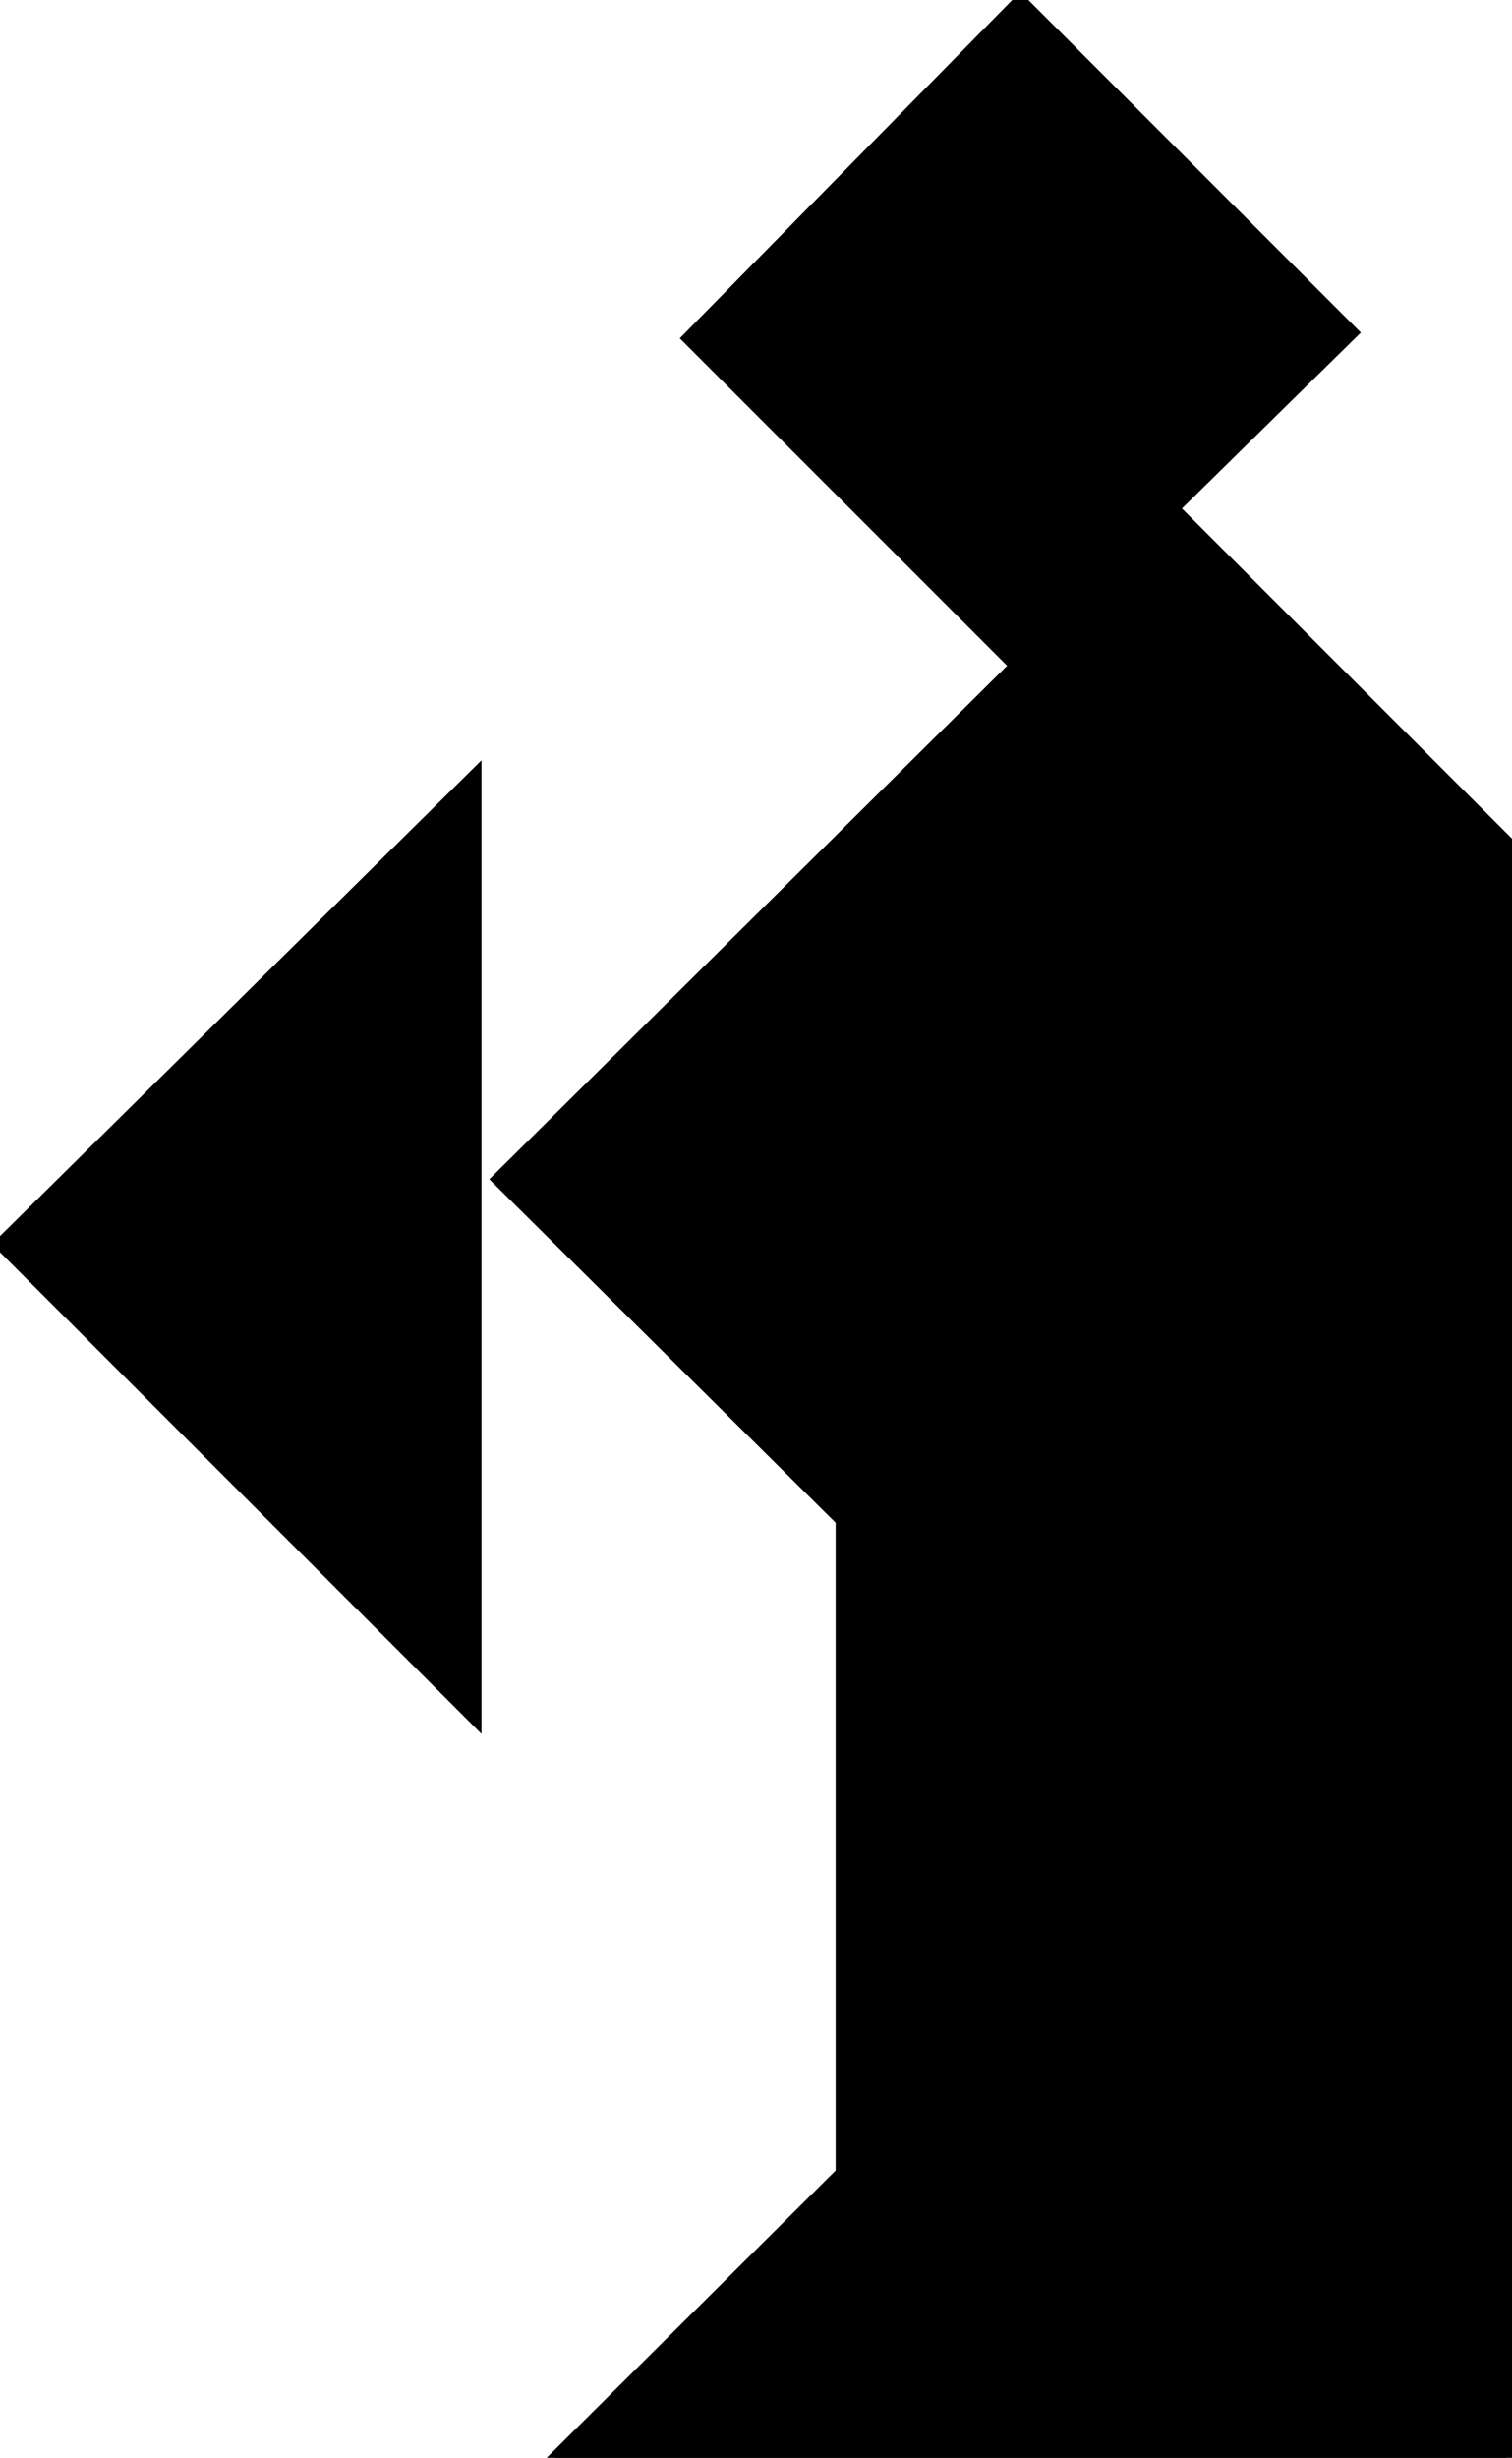 <?xml version="1.0" encoding="utf-8"?>
<svg baseProfile="full" height="100%" version="1.1" viewBox="0 0 263.789 428.682" width="100%" xmlns="http://www.w3.org/2000/svg" xmlns:ev="http://www.w3.org/2001/xml-events" xmlns:xlink="http://www.w3.org/1999/xlink"><defs/><polygon fill="black" id="1" points="120.0,59.0 178.0,0.0 236.0,58.0 177.0,116.0" stroke="black" stroke-width="2"/><polygon fill="black" id="2" points="263.789,147.682 204.789,88.682 204.789,205.682 262.789,263.682" stroke="black" stroke-width="2"/><polygon fill="black" id="3" points="204.789,322.682 262.789,263.682 204.789,205.682" stroke="black" stroke-width="2"/><polygon fill="black" id="4" points="146.789,381.682 204.789,322.682 146.789,264.682" stroke="black" stroke-width="2"/><polygon fill="black" id="5" points="83.0,300.0 0.0,217.0 83.0,135.0" stroke="black" stroke-width="2"/><polygon fill="black" id="6" points="204.789,322.682 86.789,205.682 204.789,88.682" stroke="black" stroke-width="2"/><polygon fill="black" id="7" points="96.789,428.682 262.789,428.682 262.789,263.682" stroke="black" stroke-width="2"/></svg>
